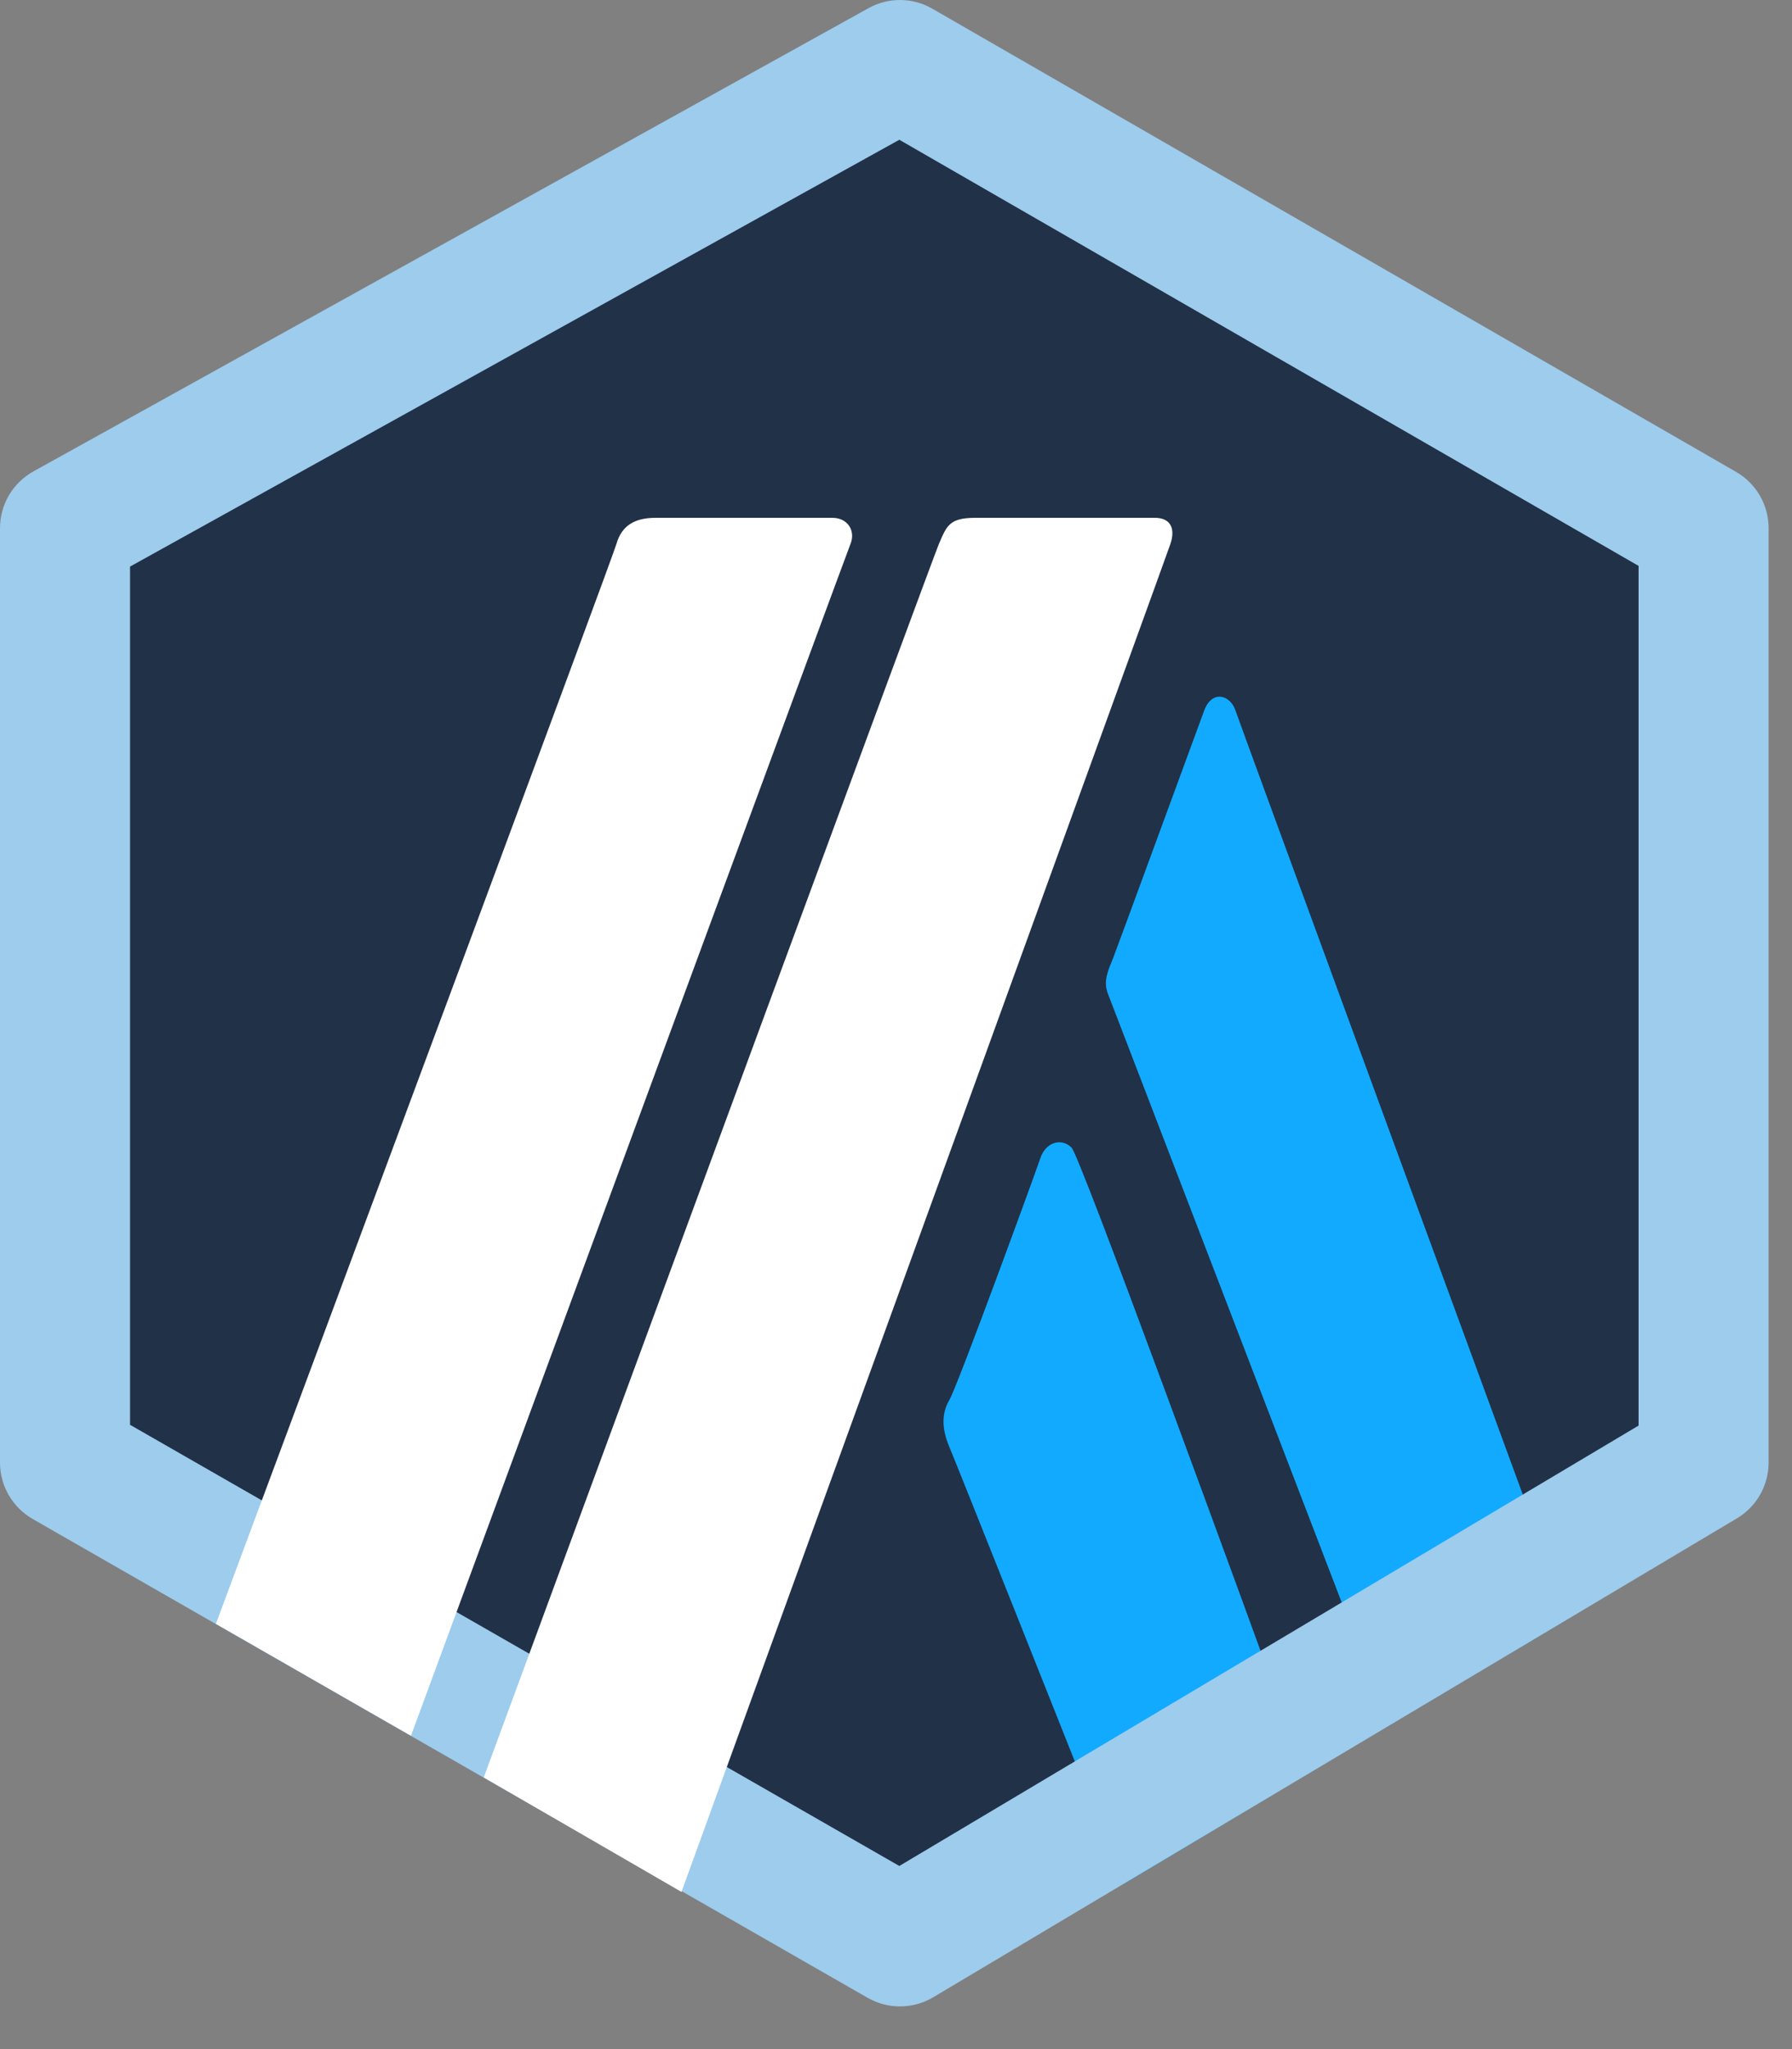 <svg width="21" height="24" viewBox="0 0 21 24" fill="none" xmlns="http://www.w3.org/2000/svg">
<rect x="0" y="0" width="21" height="24" fill="#808080" stroke="none"/>
<path d="M19.964 6.187L10.546 0.762L0.762 6.187V17.13L10.546 22.738L19.964 17.13V6.187Z" fill="#213147"/>
<path d="M11.125 16.947C11.198 17.117 12.517 20.432 13.167 22.067L15.301 20.787C14.427 18.379 12.655 13.539 12.558 13.442C12.436 13.32 12.253 13.381 12.192 13.564C12.131 13.746 11.217 16.246 11.125 16.398C11.034 16.551 11.034 16.733 11.125 16.947Z" fill="#12AAFF"/>
<path d="M12.985 11.643C13.033 11.765 15.199 17.404 16.276 20.208L18.379 18.959C17.099 15.474 14.527 8.467 14.478 8.321C14.417 8.138 14.204 8.077 14.112 8.321C14.021 8.565 13.106 11.064 13.046 11.217C12.985 11.369 12.924 11.491 12.985 11.643Z" fill="#12AAFF"/>
<path fill-rule="evenodd" clip-rule="evenodd" d="M10.177 0.096C10.41 -0.034 10.695 -0.032 10.926 0.102L20.345 5.527C20.581 5.663 20.726 5.915 20.726 6.187V17.13C20.726 17.398 20.585 17.647 20.354 17.784L10.936 23.393C10.7 23.533 10.406 23.536 10.167 23.399L0.383 17.791C0.146 17.655 0 17.403 0 17.13V6.187C0 5.91 0.15 5.655 0.392 5.521L10.177 0.096ZM1.524 6.636V16.688L10.539 21.855L19.202 16.697V6.628L10.539 1.637L1.524 6.636Z" fill="#9DCCED"/>
<path d="M7.224 6.37C7.175 6.541 4.074 14.874 2.53 19.019L4.816 20.33C6.512 15.728 9.918 6.492 9.967 6.37C10.028 6.218 9.936 6.065 9.754 6.065H7.681C7.437 6.065 7.285 6.157 7.224 6.37Z" fill="white"/>
<path d="M11.003 6.37C10.93 6.541 7.417 16.073 5.669 20.818L7.986 22.159C9.875 16.957 13.667 6.517 13.716 6.37C13.777 6.187 13.716 6.065 13.533 6.065H11.43C11.125 6.065 11.095 6.157 11.003 6.37Z" fill="white"/>
</svg>
